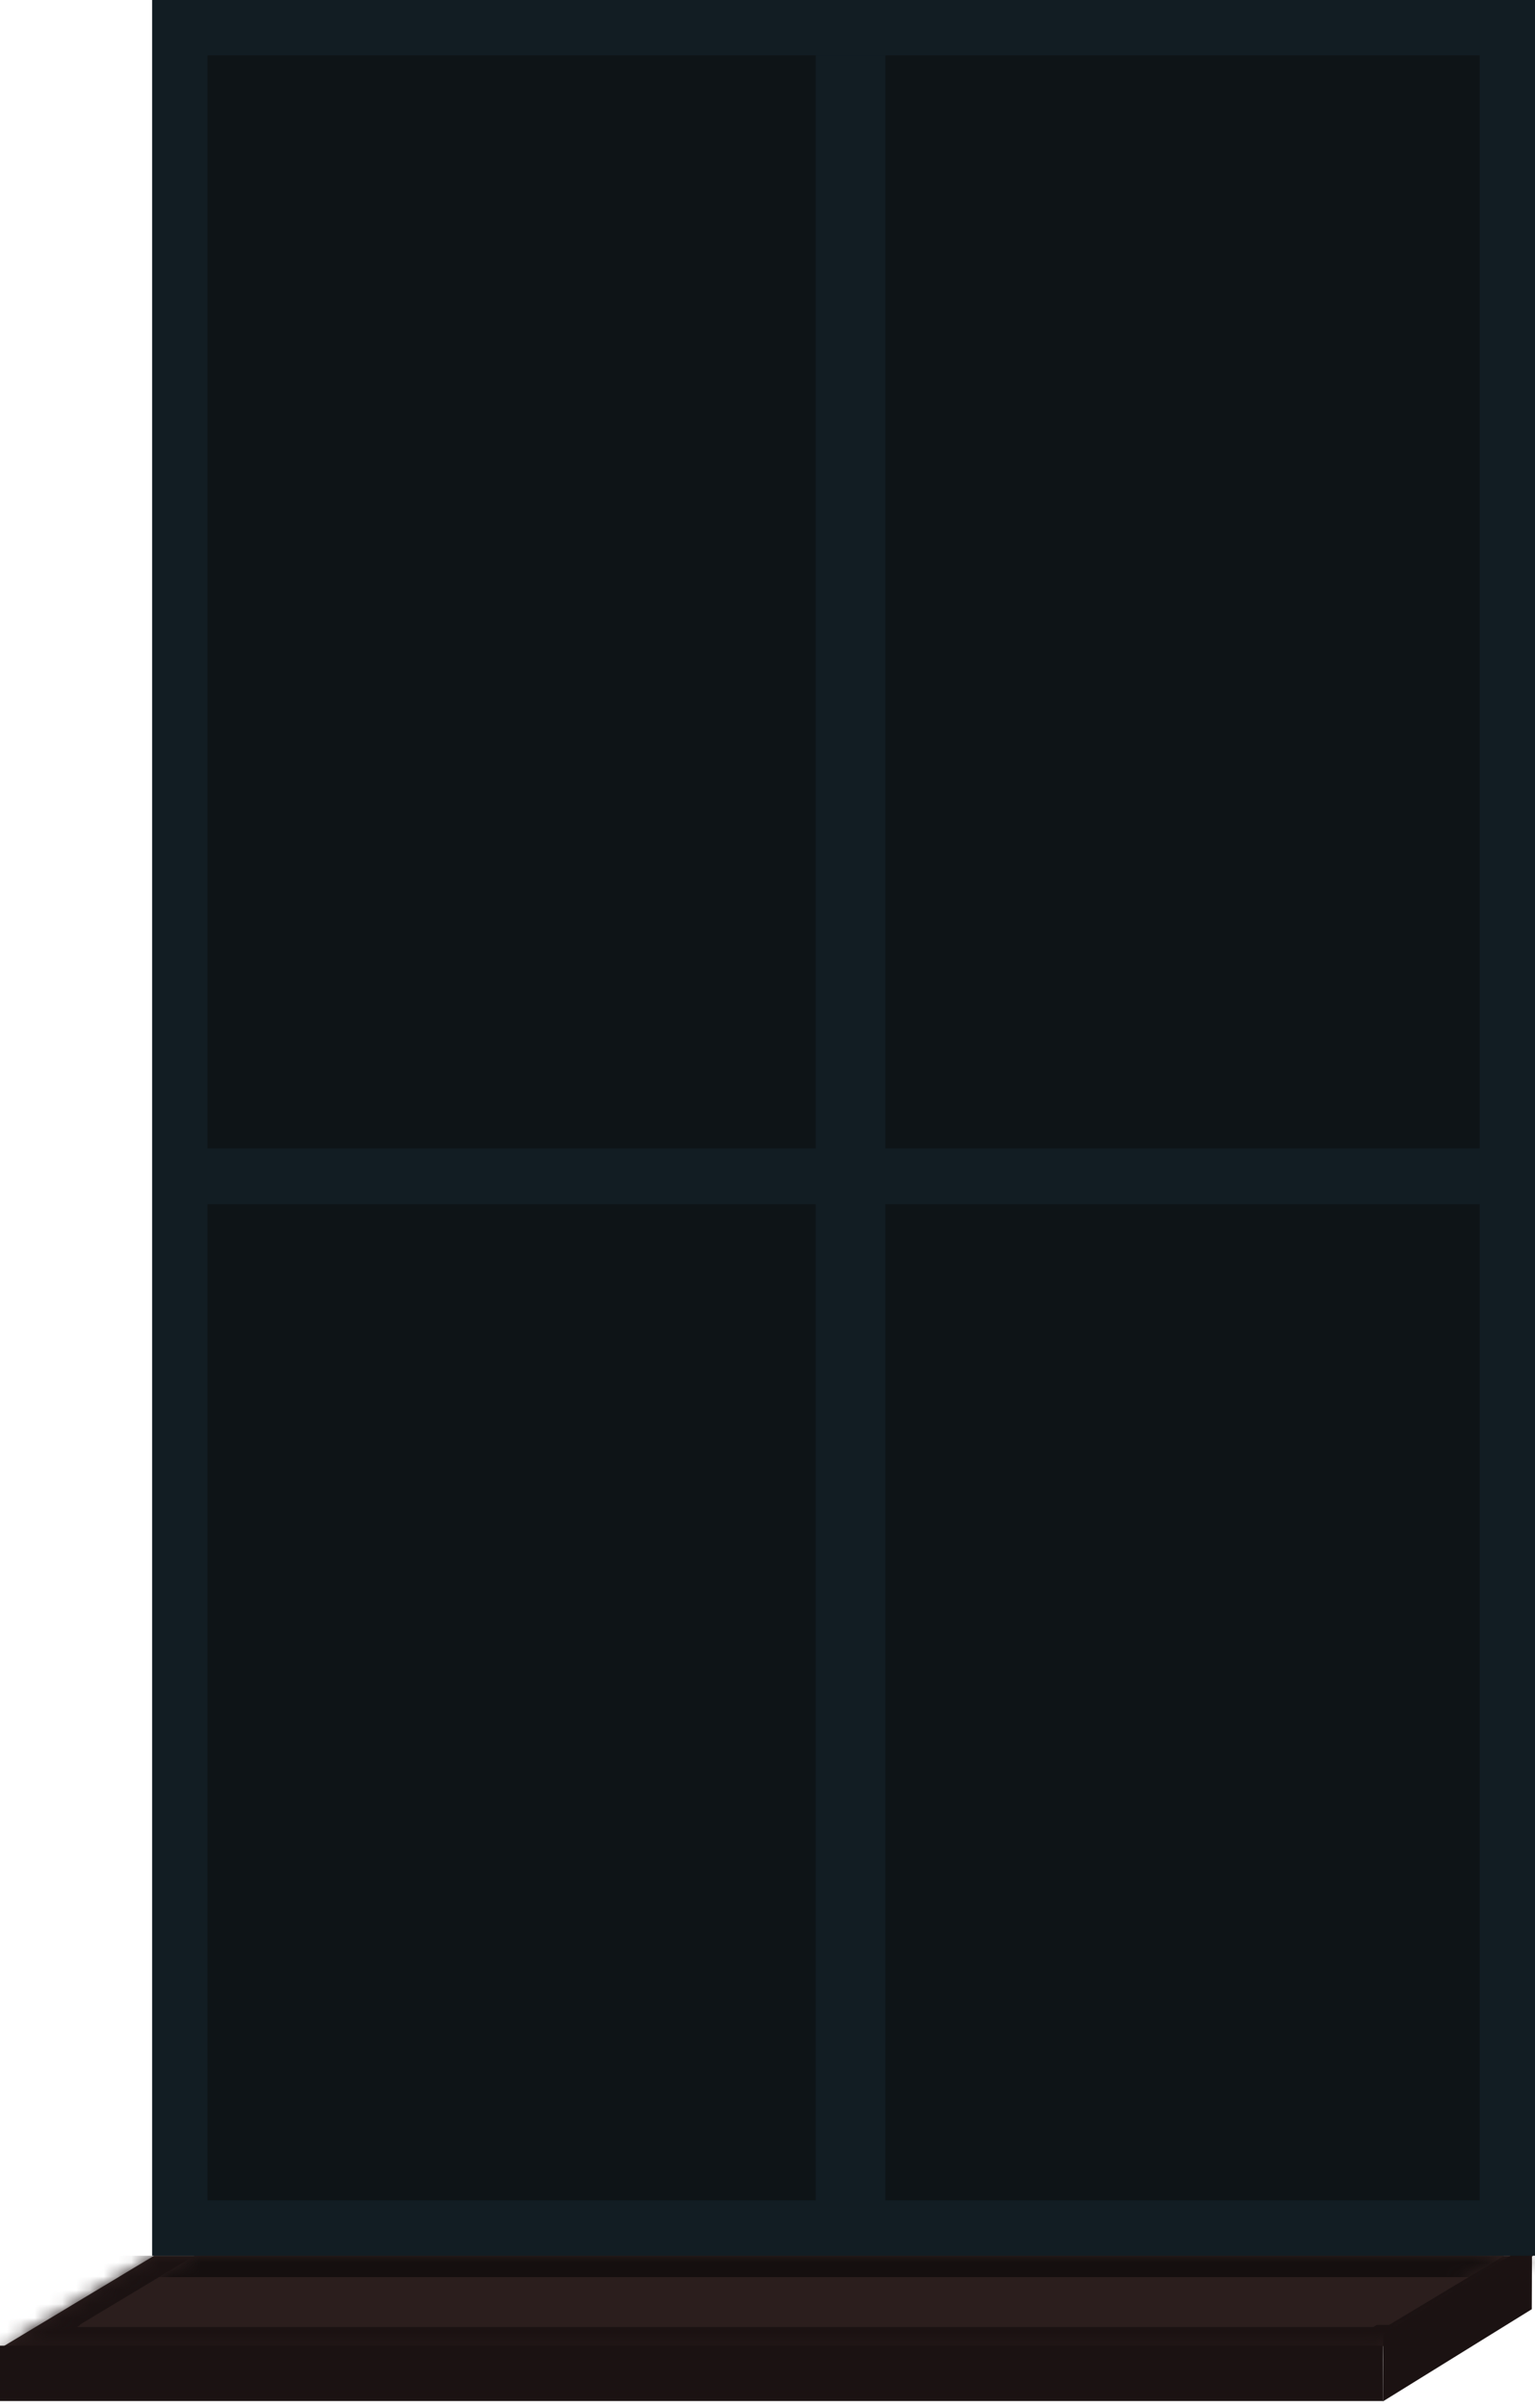 <svg width="111" height="174" viewBox="0 0 111 174" fill="none" xmlns="http://www.w3.org/2000/svg">
<rect x="14" y="3" width="94" height="157" fill="#0E1417"/>
<rect x="59" y="4" width="5" height="156" fill="#121D23"/>
<rect x="59" y="4" width="5" height="156" fill="#121D23"/>
<rect x="59" y="4" width="5" height="156" fill="#121D23"/>
<rect x="108" y="83" width="4" height="95" transform="rotate(90 108 83)" fill="#121D23"/>
<rect x="108" y="83" width="4" height="95" transform="rotate(90 108 83)" fill="#121D23"/>
<rect x="108" y="83" width="4" height="95" transform="rotate(90 108 83)" fill="#121D23"/>
<mask id="path-4-inside-1_92_44" fill="white">
<path d="M11.143 163H110.878L99.735 169.695H1.35303e-05L11.143 163Z"/>
</mask>
<path d="M11.143 163H110.878L99.735 169.695H1.35303e-05L11.143 163Z" fill="#2B1E1D"/>
<path d="M99.735 169.695L97.163 171.241H100.163L102.735 169.695H99.735ZM1.35303e-05 169.695H-3L-5.571 171.241H-2.571L1.35303e-05 169.695ZM107.878 163L96.735 169.695H102.735L113.878 163H107.878ZM102.306 168.15H2.572L-2.571 171.241H97.163L102.306 168.15ZM3 169.695L14.143 163H8.143L-3 169.695H3Z" fill="#1B1212" mask="url(#path-4-inside-1_92_44)"/>
<mask id="path-6-inside-2_92_44" fill="white">
<path d="M14.066 163H108.771L100.45 168H5.745L14.066 163Z"/>
</mask>
<path d="M14.066 163H108.771L100.45 168H5.745L14.066 163Z" fill="#2B1E1D"/>
<path d="M11.495 164.545H106.2L111.343 161.455H16.638L11.495 164.545Z" fill="#150F0F" mask="url(#path-6-inside-2_92_44)"/>
<rect y="169.5" width="100" height="4" fill="#1B1212"/>
<rect width="12.664" height="4.838" transform="matrix(0.85 -0.526 -0.004 1 100.021 168.689)" fill="#1B1212"/>
<rect x="13" y="2" width="96" height="159" stroke="#121D23" stroke-width="4"/>
</svg>
